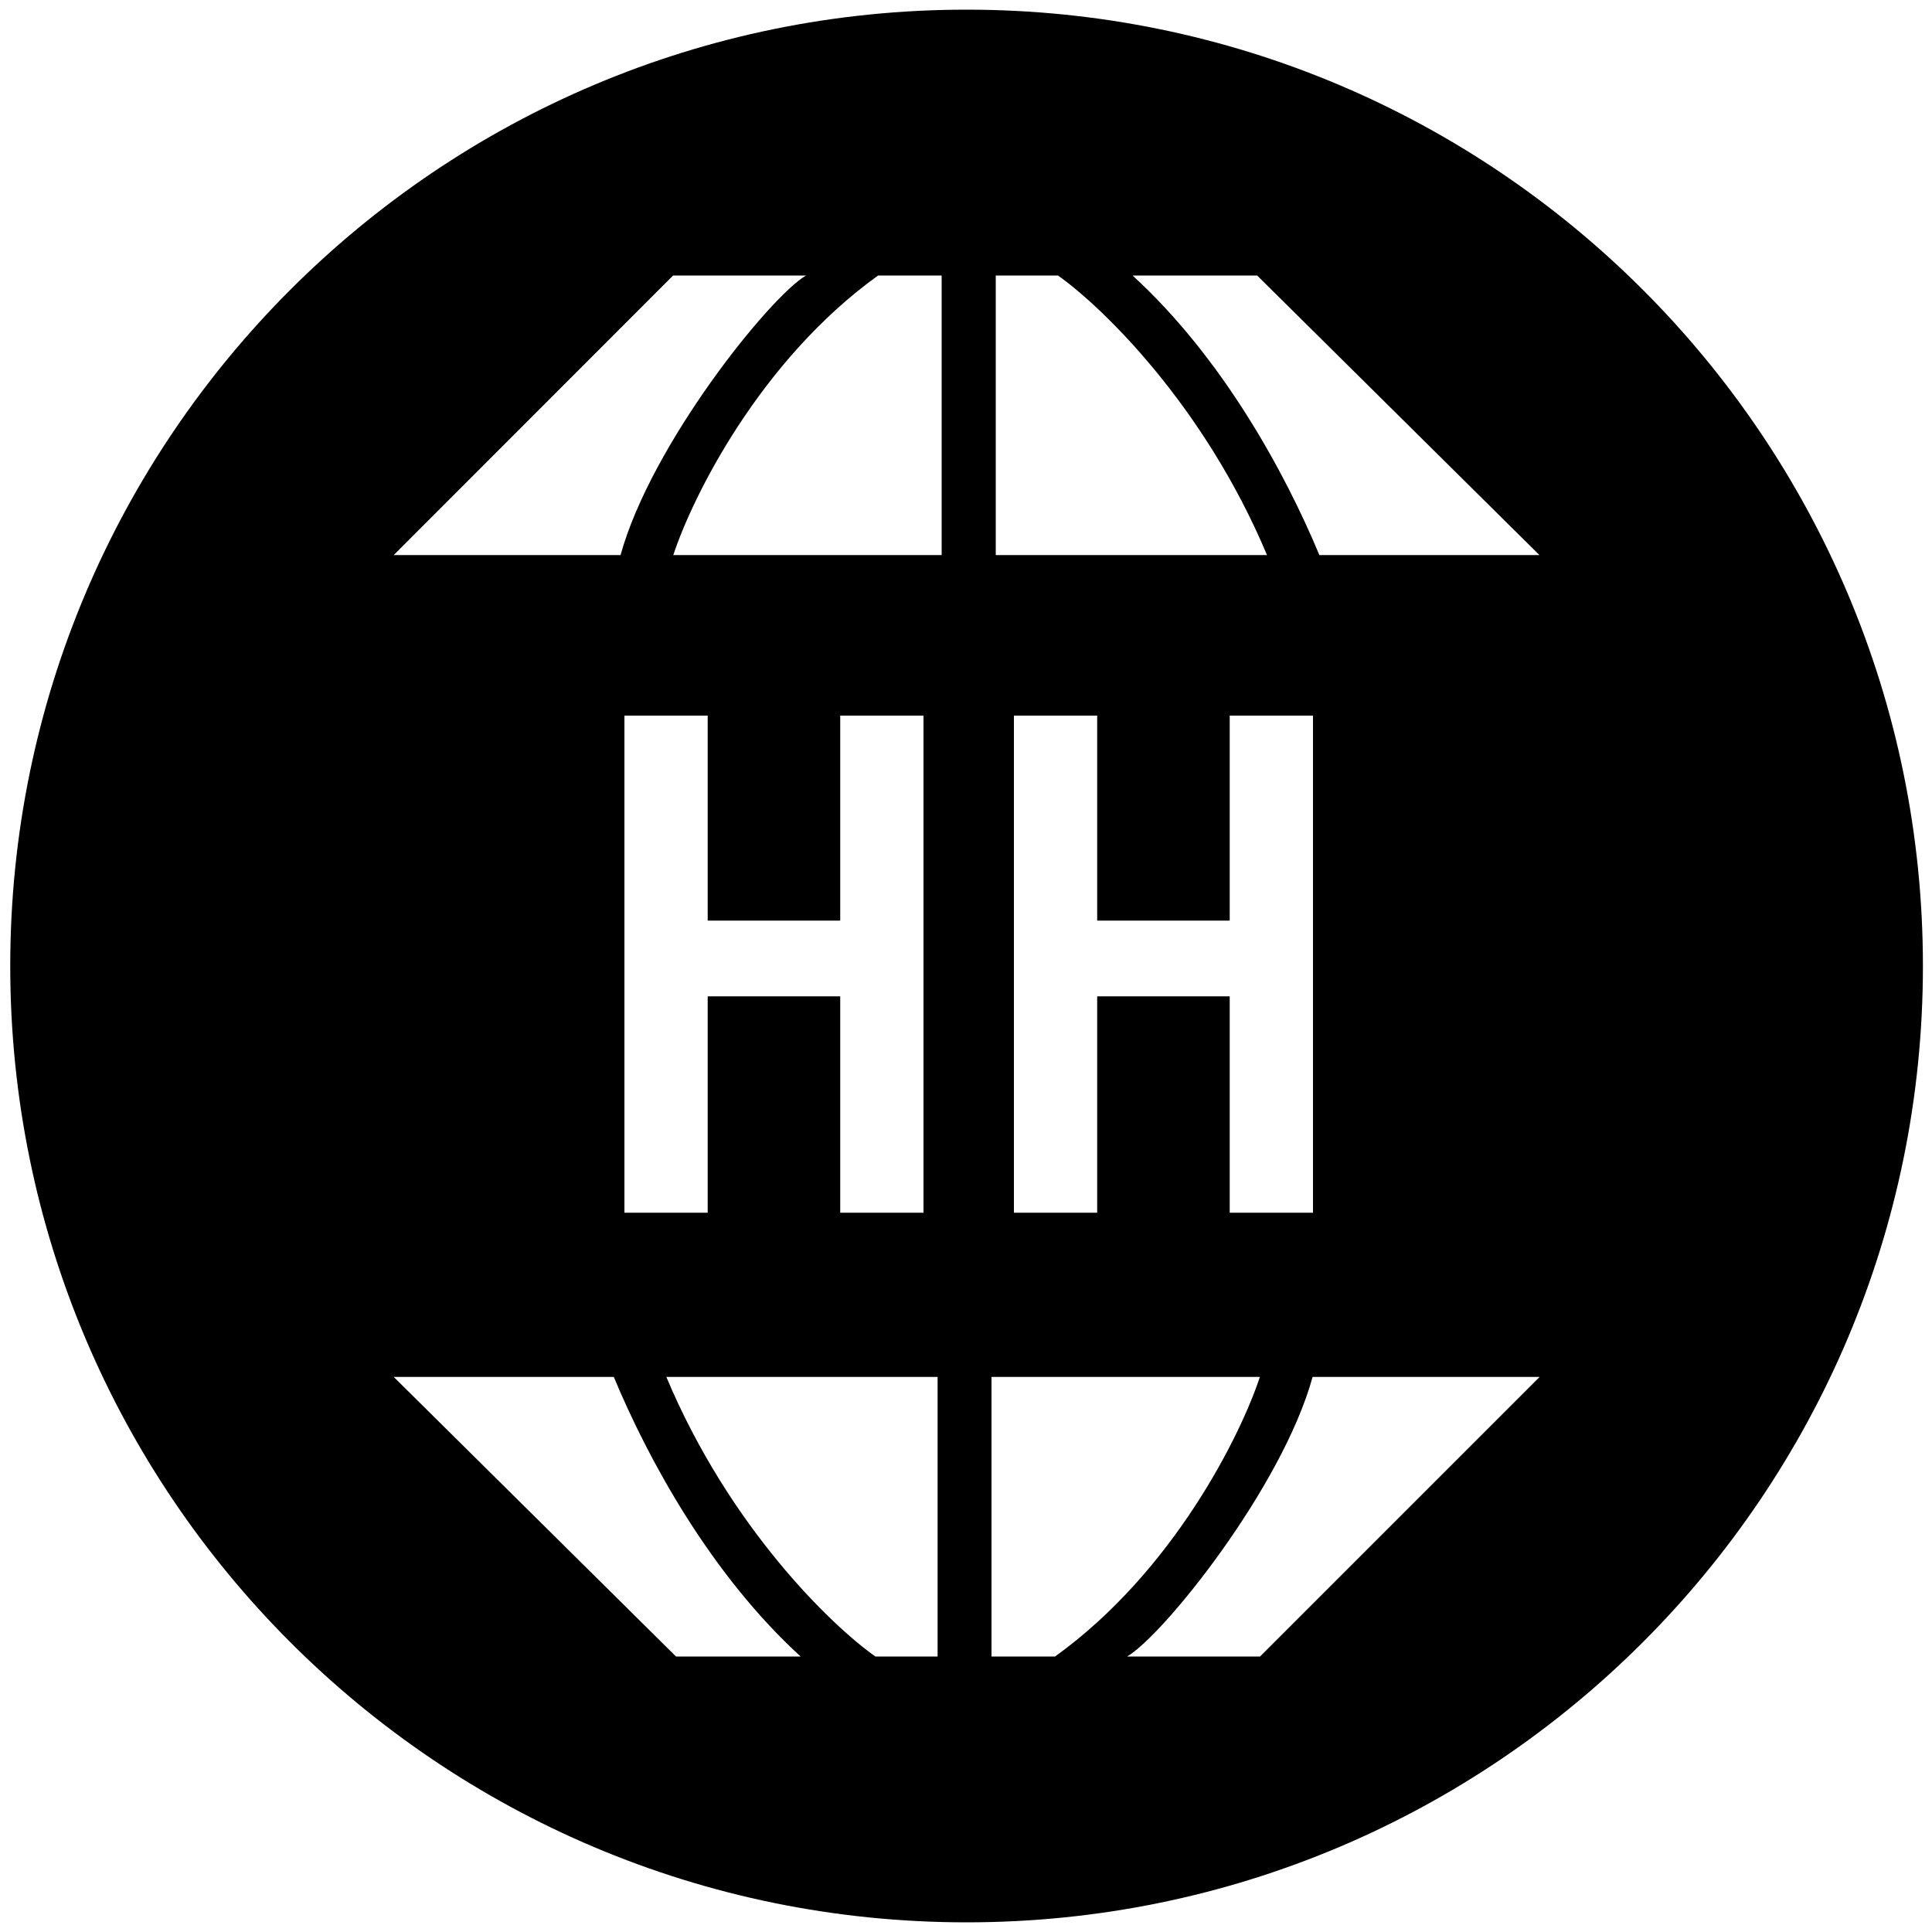 <?xml version="1.0" encoding="utf-8"?>
<!-- Generator: Adobe Illustrator 26.0.1, SVG Export Plug-In . SVG Version: 6.00 Build 0)  -->
<svg version="1.1" id="Layer_1" xmlns="http://www.w3.org/2000/svg" xmlns:xlink="http://www.w3.org/1999/xlink" x="0px" y="0px"
	 viewBox="0 0 1000 1000" style="enable-background:new 0 0 1000 1000;" xml:space="preserve">
<path d="M500.3,5C226.9,5,5.3,226.6,5.3,500s221.6,495,495,495s495-221.6,495-495S773.7,5,500.3,5z M348.4,142.6h68.8
	c-18.6,10.8-80.2,87.4-96,144.7H203.8L348.4,142.6z M434.9,476.5V370.4h43.1v257.3h-43.1v-112h-68.6v112h-43.1V370.4h43.1v106.1
	H434.9z M349.9,857.4L203.8,712.7h113.9c17.9,43,50.3,102.3,96.7,144.7H349.9z M485.3,857.4h-32.2c-22.5-15.8-75.5-66.8-108.2-144.7
	h140.4V857.4z M487.4,287.3H348.5c9.8-29.9,44.7-100.6,106-144.7h32.9V287.3z M650.7,142.6l146.1,144.7H682.9
	c-17.9-43-50.3-102.3-96.7-144.7H650.7z M567.9,515.7v112h-43.1V370.4h43.1v106.1h68.6V370.4h43.1v257.3h-43.1v-112H567.9z
	 M515.4,142.6h32.2c22.4,15.8,75.5,66.8,108.2,144.7H515.4V142.6z M546.1,857.4h-32.9V712.7h138.9
	C642.3,742.6,607.4,813.3,546.1,857.4z M652.2,857.4h-68.8c18.6-10.8,80.2-87.4,96-144.7h117.5L652.2,857.4z"/>
</svg>
